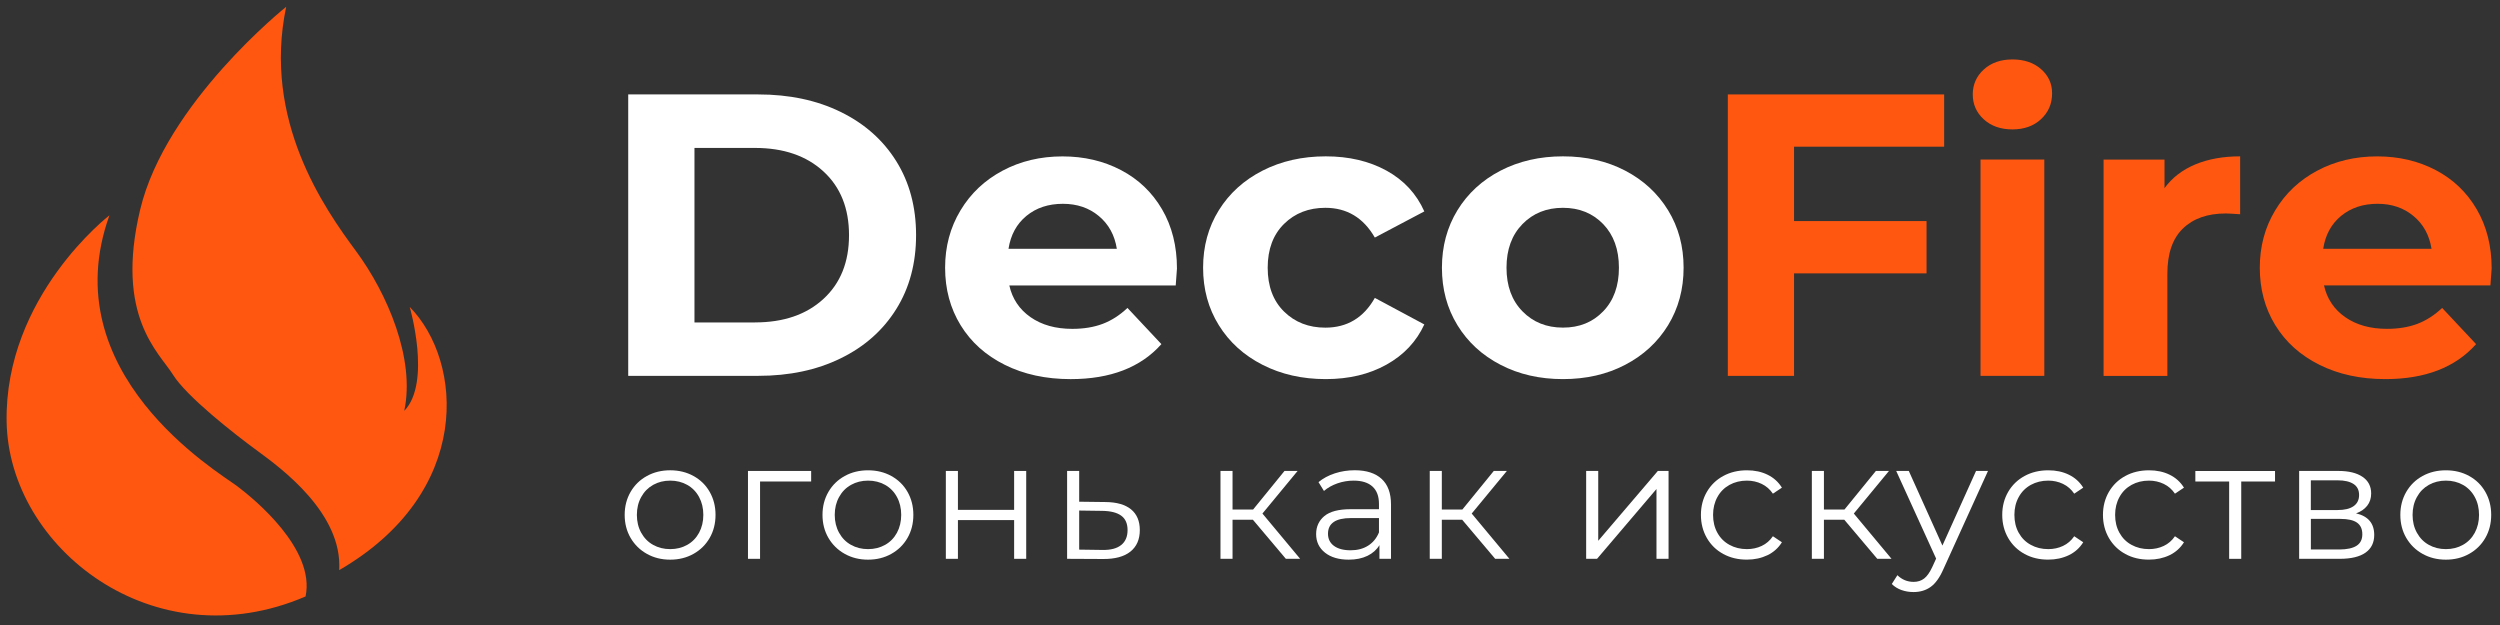 <svg width="184" height="46" viewBox="0 0 184 46" fill="none" xmlns="http://www.w3.org/2000/svg">
<rect x="0" y="0" width="184" height="46" fill="#333333" stroke="none"/>
<path d="M46.237 6.95H55.807C58.094 6.95 60.116 7.378 61.871 8.237C63.627 9.096 64.991 10.303 65.964 11.861C66.938 13.42 67.423 15.236 67.423 17.306C67.423 19.375 66.938 21.192 65.964 22.75C64.991 24.309 63.627 25.519 61.871 26.375C60.116 27.234 58.094 27.662 55.807 27.662H46.237V6.95ZM55.566 23.73C57.672 23.73 59.352 23.154 60.607 21.999C61.862 20.847 62.488 19.283 62.488 17.309C62.488 15.335 61.862 13.771 60.607 12.619C59.352 11.464 57.672 10.888 55.566 10.888H51.113V23.733H55.566V23.73Z" fill="white"/>
<path d="M86.533 21.008H74.285C74.507 21.993 75.027 22.772 75.85 23.345C76.673 23.918 77.696 24.204 78.92 24.204C79.761 24.204 80.509 24.081 81.16 23.835C81.811 23.588 82.418 23.197 82.981 22.664L85.479 25.328C83.955 27.043 81.727 27.903 78.798 27.903C76.973 27.903 75.356 27.552 73.954 26.852C72.549 26.153 71.466 25.18 70.702 23.936C69.939 22.692 69.56 21.282 69.56 19.705C69.56 18.147 69.936 16.743 70.69 15.489C71.441 14.236 72.477 13.26 73.791 12.561C75.105 11.862 76.573 11.511 78.2 11.511C79.783 11.511 81.22 11.846 82.503 12.518C83.786 13.189 84.793 14.15 85.526 15.403C86.258 16.656 86.624 18.11 86.624 19.767C86.624 19.822 86.593 20.238 86.533 21.008ZM75.549 15.886C74.827 16.478 74.385 17.288 74.226 18.313H82.199C82.04 17.306 81.598 16.502 80.876 15.902C80.153 15.298 79.27 15 78.228 15C77.164 15 76.269 15.295 75.549 15.886Z" fill="white"/>
<path d="M92.926 26.852C91.552 26.153 90.479 25.18 89.706 23.936C88.933 22.692 88.548 21.282 88.548 19.705C88.548 18.128 88.933 16.718 89.706 15.474C90.479 14.23 91.552 13.259 92.926 12.557C94.3 11.858 95.849 11.507 97.576 11.507C99.282 11.507 100.771 11.858 102.045 12.557C103.319 13.257 104.248 14.257 104.83 15.56L101.188 17.485C100.346 16.025 99.132 15.295 97.545 15.295C96.322 15.295 95.308 15.689 94.507 16.478C93.705 17.269 93.302 18.344 93.302 19.705C93.302 21.066 93.702 22.141 94.507 22.932C95.308 23.721 96.322 24.115 97.545 24.115C99.15 24.115 100.365 23.385 101.188 21.925L104.83 23.878C104.248 25.14 103.322 26.126 102.045 26.837C100.771 27.548 99.282 27.902 97.576 27.902C95.852 27.902 94.303 27.554 92.926 26.852Z" fill="white"/>
<path d="M110.444 26.852C109.089 26.153 108.032 25.18 107.268 23.936C106.505 22.692 106.126 21.282 106.126 19.705C106.126 18.128 106.508 16.718 107.268 15.474C108.032 14.23 109.089 13.259 110.444 12.557C111.799 11.858 113.33 11.507 115.035 11.507C116.741 11.507 118.265 11.858 119.61 12.557C120.953 13.257 122.007 14.23 122.771 15.474C123.534 16.718 123.913 18.128 123.913 19.705C123.913 21.282 123.531 22.692 122.771 23.936C122.007 25.18 120.956 26.15 119.61 26.852C118.268 27.554 116.741 27.902 115.035 27.902C113.326 27.902 111.796 27.554 110.444 26.852ZM117.995 22.914C118.768 22.116 119.153 21.044 119.153 19.705C119.153 18.365 118.765 17.294 117.995 16.493C117.222 15.695 116.234 15.295 115.032 15.295C113.827 15.295 112.835 15.692 112.053 16.493C111.271 17.294 110.879 18.362 110.879 19.705C110.879 21.047 111.271 22.116 112.053 22.914C112.835 23.714 113.827 24.112 115.032 24.112C116.237 24.115 117.226 23.714 117.995 22.914Z" fill="white"/>
<path d="M47.615 40.766C47.105 40.483 46.708 40.092 46.414 39.593C46.123 39.094 45.976 38.527 45.976 37.896C45.976 37.265 46.123 36.701 46.414 36.199C46.705 35.7 47.105 35.309 47.615 35.032C48.122 34.752 48.695 34.613 49.327 34.613C49.959 34.613 50.532 34.752 51.039 35.032C51.546 35.309 51.946 35.7 52.231 36.199C52.519 36.701 52.663 37.265 52.663 37.896C52.663 38.527 52.519 39.094 52.231 39.593C51.943 40.092 51.546 40.483 51.039 40.766C50.532 41.05 49.959 41.191 49.327 41.191C48.692 41.191 48.122 41.05 47.615 40.766ZM50.582 40.101C50.954 39.892 51.242 39.596 51.452 39.211C51.658 38.826 51.765 38.386 51.765 37.896C51.765 37.403 51.661 36.966 51.452 36.581C51.245 36.196 50.954 35.898 50.582 35.688C50.209 35.479 49.793 35.374 49.327 35.374C48.861 35.374 48.441 35.479 48.069 35.688C47.697 35.898 47.406 36.193 47.193 36.581C46.98 36.966 46.874 37.403 46.874 37.896C46.874 38.389 46.98 38.826 47.193 39.211C47.406 39.596 47.697 39.895 48.069 40.101C48.441 40.31 48.858 40.415 49.327 40.415C49.793 40.415 50.213 40.31 50.582 40.101Z" fill="white"/>
<path d="M59.701 35.438H55.94V41.129H55.051V34.662H59.701V35.438Z" fill="white"/>
<path d="M62.176 40.766C61.666 40.483 61.268 40.092 60.974 39.593C60.683 39.094 60.536 38.528 60.536 37.896C60.536 37.265 60.683 36.701 60.974 36.199C61.265 35.701 61.666 35.309 62.176 35.032C62.683 34.752 63.255 34.614 63.888 34.614C64.52 34.614 65.092 34.752 65.599 35.032C66.106 35.309 66.507 35.701 66.792 36.199C67.079 36.701 67.223 37.265 67.223 37.896C67.223 38.528 67.079 39.094 66.792 39.593C66.504 40.092 66.106 40.483 65.599 40.766C65.092 41.05 64.52 41.191 63.888 41.191C63.255 41.191 62.686 41.05 62.176 40.766ZM65.146 40.101C65.518 39.892 65.806 39.596 66.016 39.211C66.222 38.826 66.329 38.386 66.329 37.896C66.329 37.404 66.225 36.966 66.016 36.581C65.809 36.196 65.518 35.898 65.146 35.688C64.773 35.479 64.357 35.374 63.891 35.374C63.425 35.374 63.005 35.479 62.633 35.688C62.26 35.898 61.969 36.193 61.757 36.581C61.544 36.966 61.437 37.404 61.437 37.896C61.437 38.389 61.544 38.826 61.757 39.211C61.969 39.596 62.26 39.895 62.633 40.101C63.005 40.31 63.421 40.415 63.891 40.415C64.357 40.415 64.773 40.31 65.146 40.101Z" fill="white"/>
<path d="M69.614 34.662H70.503V37.526H74.64V34.662H75.529V41.129H74.64V38.278H70.503V41.129H69.614V34.662Z" fill="white"/>
<path d="M83.246 37.489C83.674 37.84 83.89 38.349 83.89 39.014C83.89 39.703 83.659 40.23 83.195 40.6C82.732 40.969 82.063 41.148 81.19 41.142L78.539 41.129V34.662H79.428V36.926L81.365 36.95C82.188 36.957 82.817 37.138 83.246 37.489ZM82.52 40.113C82.832 39.864 82.989 39.497 82.989 39.014C82.989 38.539 82.836 38.185 82.526 37.957C82.216 37.73 81.756 37.609 81.139 37.6L79.428 37.576V40.452L81.139 40.476C81.747 40.486 82.207 40.366 82.52 40.113Z" fill="white"/>
<path d="M92.214 38.253H90.715V41.129H89.827V34.662H90.715V37.502H92.227L94.539 34.662H95.503L92.915 37.797L95.691 41.129H94.639L92.214 38.253Z" fill="white"/>
<path d="M101.69 35.248C102.146 35.669 102.378 36.295 102.378 37.123V41.129H101.527V40.122C101.327 40.458 101.032 40.72 100.647 40.908C100.259 41.096 99.799 41.191 99.267 41.191C98.535 41.191 97.95 41.019 97.518 40.674C97.086 40.329 96.867 39.876 96.867 39.309C96.867 38.761 97.071 38.318 97.474 37.982C97.878 37.647 98.523 37.477 99.405 37.477H101.492V37.083C101.492 36.526 101.333 36.101 101.017 35.811C100.701 35.522 100.238 35.374 99.63 35.374C99.214 35.374 98.814 35.442 98.429 35.577C98.047 35.713 97.715 35.897 97.443 36.135L97.042 35.485C97.377 35.205 97.775 34.992 98.244 34.838C98.71 34.687 99.202 34.61 99.718 34.61C100.572 34.613 101.233 34.826 101.69 35.248ZM100.691 40.162C101.048 39.938 101.317 39.611 101.492 39.186V38.13H99.427C98.304 38.13 97.74 38.515 97.74 39.285C97.74 39.66 97.887 39.959 98.178 40.175C98.469 40.39 98.879 40.501 99.405 40.501C99.903 40.501 100.331 40.39 100.691 40.162Z" fill="white"/>
<path d="M107.617 38.253H106.118V41.129H105.229V34.662H106.118V37.502H107.629L109.942 34.662H110.905L108.318 37.797L111.093 41.129H110.045L107.617 38.253Z" fill="white"/>
<path d="M116.741 34.662H117.63V39.802L122.017 34.662H122.806V41.129H121.917V35.99L117.542 41.129H116.741V34.662Z" fill="white"/>
<path d="M126.834 40.773C126.32 40.495 125.92 40.104 125.626 39.599C125.335 39.094 125.188 38.528 125.188 37.896C125.188 37.265 125.335 36.701 125.626 36.199C125.917 35.701 126.32 35.309 126.834 35.032C127.347 34.752 127.929 34.614 128.577 34.614C129.143 34.614 129.65 34.721 130.094 34.94C130.539 35.156 130.892 35.476 131.149 35.892L130.485 36.335C130.269 36.015 129.994 35.775 129.659 35.614C129.324 35.454 128.965 35.374 128.573 35.374C128.098 35.374 127.672 35.479 127.29 35.688C126.912 35.898 126.614 36.193 126.402 36.581C126.189 36.966 126.082 37.404 126.082 37.896C126.082 38.395 126.189 38.836 126.402 39.217C126.614 39.599 126.909 39.895 127.29 40.101C127.669 40.311 128.098 40.415 128.573 40.415C128.965 40.415 129.328 40.338 129.659 40.181C129.994 40.024 130.266 39.787 130.485 39.467L131.149 39.91C130.889 40.329 130.535 40.646 130.088 40.862C129.637 41.077 129.134 41.188 128.577 41.188C127.929 41.191 127.347 41.053 126.834 40.773Z" fill="white"/>
<path d="M135.74 38.253H134.241V41.129H133.352V34.662H134.241V37.502H135.752L138.065 34.662H139.028L136.441 37.797L139.216 41.129H138.168L135.74 38.253Z" fill="white"/>
<path d="M146.316 34.663L143.028 41.903C142.762 42.509 142.452 42.94 142.101 43.193C141.751 43.445 141.331 43.575 140.837 43.575C140.521 43.575 140.224 43.525 139.948 43.427C139.673 43.328 139.435 43.181 139.235 42.983L139.648 42.334C139.983 42.66 140.38 42.826 140.846 42.826C141.147 42.826 141.403 42.743 141.616 42.58C141.829 42.417 142.026 42.137 142.211 41.742L142.499 41.114L139.56 34.66H140.487L142.962 40.153L145.437 34.66H146.316V34.663Z" fill="white"/>
<path d="M149.011 40.773C148.498 40.495 148.097 40.104 147.803 39.599C147.512 39.094 147.365 38.528 147.365 37.896C147.365 37.265 147.512 36.701 147.803 36.199C148.094 35.701 148.498 35.309 149.011 35.032C149.524 34.752 150.106 34.614 150.754 34.614C151.32 34.614 151.827 34.721 152.271 34.94C152.716 35.156 153.069 35.476 153.326 35.892L152.663 36.335C152.447 36.015 152.171 35.775 151.837 35.614C151.502 35.454 151.142 35.374 150.751 35.374C150.275 35.374 149.849 35.479 149.468 35.688C149.089 35.898 148.792 36.193 148.579 36.581C148.366 36.966 148.26 37.404 148.26 37.896C148.26 38.395 148.366 38.836 148.579 39.217C148.792 39.599 149.086 39.895 149.468 40.101C149.846 40.311 150.275 40.415 150.751 40.415C151.142 40.415 151.505 40.338 151.837 40.181C152.171 40.024 152.444 39.787 152.663 39.467L153.326 39.91C153.066 40.329 152.713 40.646 152.265 40.862C151.815 41.077 151.311 41.188 150.754 41.188C150.103 41.191 149.524 41.053 149.011 40.773Z" fill="white"/>
<path d="M156.424 40.773C155.911 40.495 155.511 40.104 155.216 39.599C154.925 39.094 154.778 38.528 154.778 37.896C154.778 37.265 154.925 36.701 155.216 36.199C155.507 35.701 155.911 35.309 156.424 35.032C156.938 34.752 157.52 34.614 158.167 34.614C158.734 34.614 159.241 34.721 159.685 34.94C160.129 35.156 160.483 35.476 160.74 35.892L160.076 36.335C159.86 36.015 159.585 35.775 159.25 35.614C158.915 35.454 158.555 35.374 158.164 35.374C157.689 35.374 157.263 35.479 156.881 35.688C156.503 35.898 156.205 36.193 155.993 36.581C155.78 36.966 155.673 37.404 155.673 37.896C155.673 38.395 155.78 38.836 155.993 39.217C156.205 39.599 156.499 39.895 156.881 40.101C157.26 40.311 157.689 40.415 158.164 40.415C158.555 40.415 158.918 40.338 159.25 40.181C159.585 40.024 159.857 39.787 160.076 39.467L160.74 39.91C160.48 40.329 160.126 40.646 159.679 40.862C159.228 41.077 158.724 41.188 158.167 41.188C157.516 41.191 156.934 41.053 156.424 40.773Z" fill="white"/>
<path d="M167.442 35.439H164.955V41.13H164.066V35.439H161.578V34.666H167.442V35.439Z" fill="white"/>
<path d="M174.743 39.371C174.743 39.938 174.53 40.372 174.105 40.673C173.679 40.975 173.047 41.129 172.205 41.129H169.217V34.662H172.118C172.869 34.662 173.457 34.807 173.879 35.093C174.305 35.38 174.518 35.789 174.518 36.322C174.518 36.673 174.421 36.975 174.224 37.224C174.027 37.474 173.754 37.662 173.404 37.782C174.296 37.991 174.743 38.518 174.743 39.371ZM170.077 37.539H172.052C172.559 37.539 172.95 37.446 173.222 37.255C173.491 37.067 173.629 36.793 173.629 36.433C173.629 36.073 173.495 35.802 173.222 35.623C172.95 35.445 172.562 35.352 172.052 35.352H170.077V37.539ZM173.441 40.169C173.726 39.99 173.867 39.707 173.867 39.322C173.867 38.937 173.739 38.653 173.479 38.469C173.219 38.284 172.812 38.191 172.255 38.191H170.08V40.443H172.168C172.734 40.44 173.16 40.35 173.441 40.169Z" fill="white"/>
<path d="M178.304 40.766C177.794 40.483 177.397 40.092 177.103 39.593C176.812 39.094 176.665 38.528 176.665 37.896C176.665 37.265 176.812 36.701 177.103 36.199C177.394 35.701 177.794 35.309 178.304 35.032C178.811 34.752 179.384 34.614 180.016 34.614C180.648 34.614 181.221 34.752 181.728 35.032C182.235 35.309 182.635 35.701 182.92 36.199C183.208 36.701 183.352 37.265 183.352 37.896C183.352 38.528 183.208 39.094 182.92 39.593C182.632 40.092 182.235 40.483 181.728 40.766C181.221 41.05 180.648 41.191 180.016 41.191C179.384 41.191 178.814 41.05 178.304 40.766ZM181.274 40.101C181.646 39.892 181.934 39.596 182.144 39.211C182.35 38.826 182.457 38.386 182.457 37.896C182.457 37.404 182.354 36.966 182.144 36.581C181.937 36.196 181.646 35.898 181.274 35.688C180.902 35.479 180.485 35.374 180.019 35.374C179.553 35.374 179.134 35.479 178.761 35.688C178.389 35.898 178.098 36.193 177.885 36.581C177.672 36.966 177.566 37.404 177.566 37.896C177.566 38.389 177.672 38.826 177.885 39.211C178.098 39.596 178.389 39.895 178.761 40.101C179.134 40.31 179.55 40.415 180.019 40.415C180.485 40.415 180.902 40.31 181.274 40.101Z" fill="white"/>
<path d="M132.042 10.796V16.271H141.793V20.12H132.042V27.665H127.167V6.95H143.089V10.796H132.042Z" fill="#FF5710"/>
<path d="M146.008 8.785C145.467 8.292 145.195 7.679 145.195 6.949C145.195 6.219 145.467 5.607 146.008 5.114C146.55 4.621 147.251 4.375 148.114 4.375C148.975 4.375 149.679 4.612 150.22 5.086C150.762 5.56 151.034 6.152 151.034 6.863C151.034 7.633 150.762 8.267 150.22 8.769C149.679 9.274 148.975 9.524 148.114 9.524C147.251 9.524 146.55 9.277 146.008 8.785ZM145.767 11.744H150.461V27.665H145.767V11.744Z" fill="#FF5710"/>
<path d="M161.58 12.098C162.531 11.704 163.63 11.507 164.875 11.507V15.769C164.352 15.732 164.002 15.711 163.82 15.711C162.478 15.711 161.423 16.08 160.66 16.822C159.896 17.561 159.518 18.67 159.518 20.151V27.668H154.824V11.747H159.308V13.848C159.871 13.075 160.629 12.496 161.58 12.098Z" fill="#FF5710"/>
<path d="M183.294 21.007H171.046C171.268 21.992 171.788 22.772 172.611 23.344C173.434 23.917 174.457 24.203 175.681 24.203C176.522 24.203 177.27 24.08 177.921 23.834C178.572 23.588 179.179 23.197 179.742 22.664L182.24 25.328C180.716 27.043 178.488 27.902 175.558 27.902C173.734 27.902 172.116 27.551 170.714 26.852C169.309 26.153 168.227 25.18 167.463 23.936C166.699 22.692 166.321 21.281 166.321 19.704C166.321 18.146 166.696 16.742 167.45 15.489C168.201 14.235 169.237 13.259 170.552 12.56C171.866 11.861 173.334 11.51 174.961 11.51C176.544 11.51 177.981 11.846 179.264 12.517C180.547 13.188 181.554 14.149 182.286 15.402C183.019 16.656 183.385 18.109 183.385 19.766C183.385 19.821 183.354 20.237 183.294 21.007ZM172.31 15.886C171.587 16.477 171.146 17.287 170.987 18.312H178.96C178.8 17.305 178.359 16.502 177.636 15.901C176.913 15.298 176.031 14.999 174.989 14.999C173.925 14.999 173.033 15.295 172.31 15.886Z" fill="#FF5710"/>
<path d="M21.063 0.5C21.063 0.5 12.187 7.579 10.315 15.434C8.443 23.29 11.723 25.954 12.724 27.568C13.73 29.181 17.211 31.914 18.97 33.2C20.73 34.487 25.216 37.794 24.965 41.962C34.831 36.241 34.096 26.605 30.155 22.59C30.155 22.59 31.776 28.154 29.753 30.239C30.573 26.418 28.515 21.611 26.203 18.483C23.89 15.354 19.307 8.865 21.063 0.5Z" fill="#FF5710"/>
<path d="M8.056 15.846C8.056 15.846 0.321 21.806 0.488 31.058C0.654 40.31 11.305 48.71 22.49 43.899C23.224 40.409 18.707 36.721 17.435 35.766C16.012 34.704 3.868 27.473 8.056 15.846Z" fill="#FF5710"/>
</svg>
